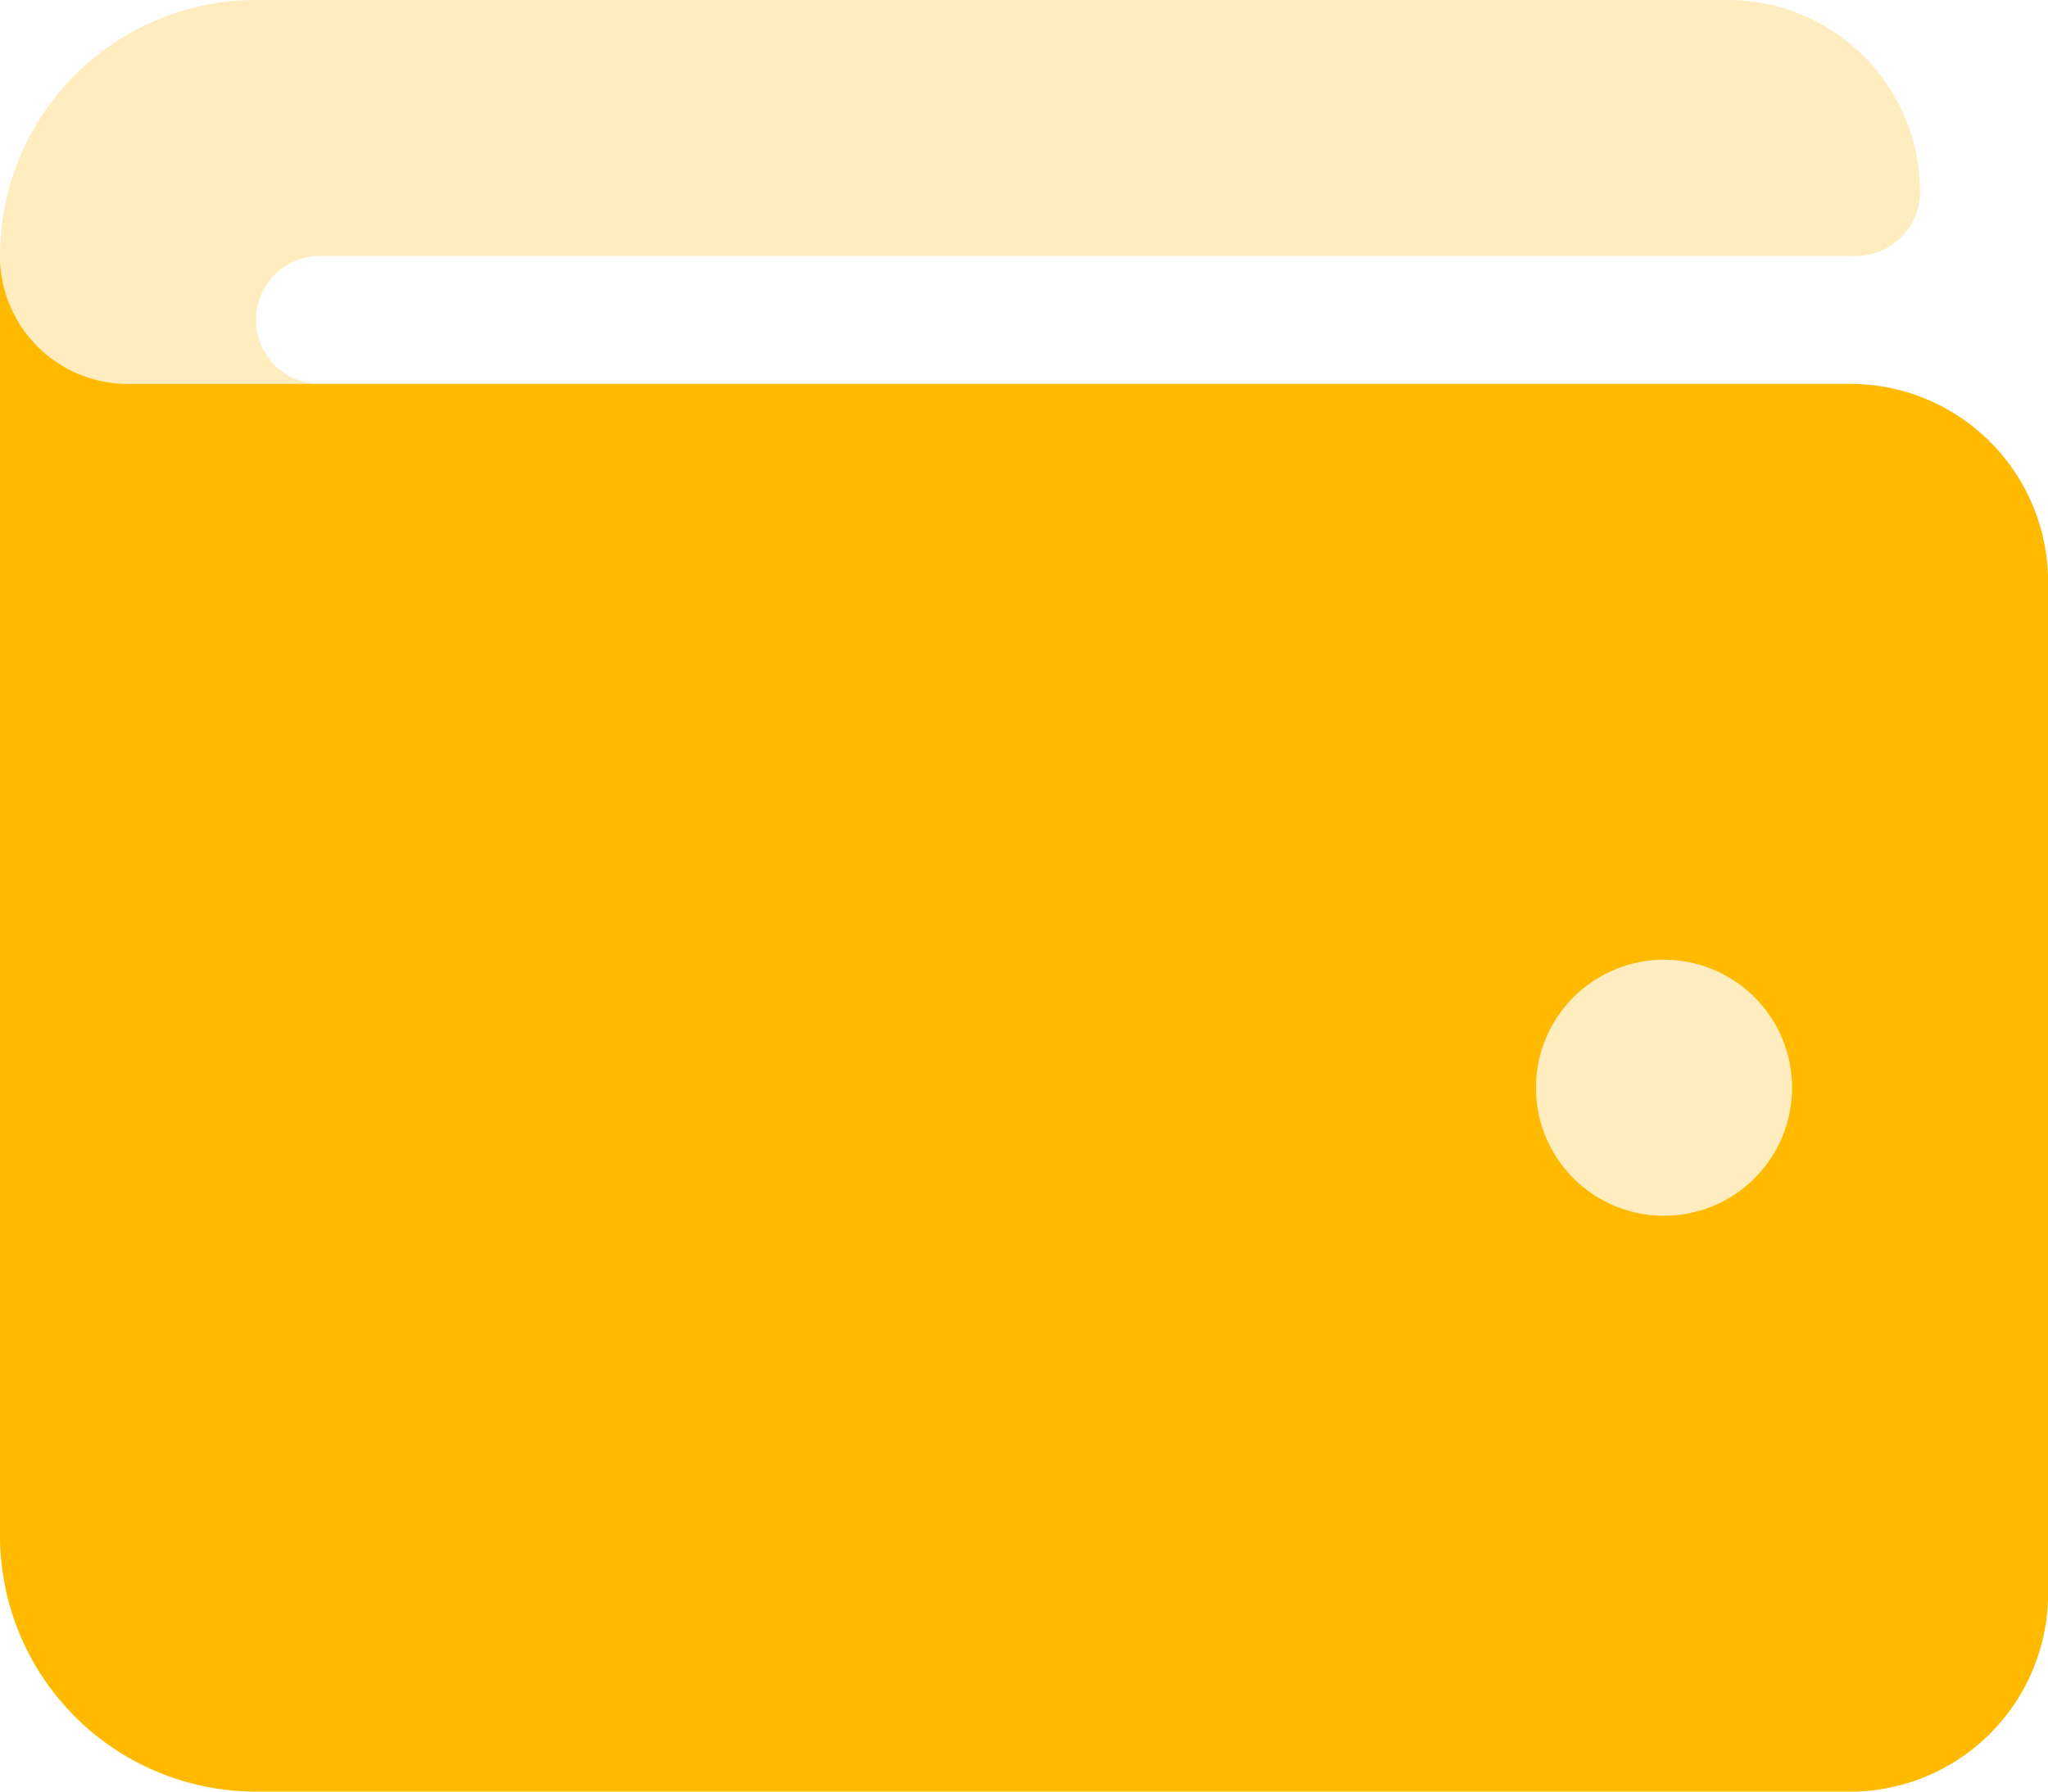 <svg xmlns="http://www.w3.org/2000/svg" width="16" height="14" viewBox="0 0 16 14"><path d="M13,39.5a1,1,0,1,0,1,1A1,1,0,0,0,13,39.5Zm.5-7.5H2a2,2,0,0,0-2,2,1,1,0,0,0,1,1H2.5a.5.5,0,1,1,0-1h12a.5.5,0,0,0,.5-.5A1.5,1.5,0,0,0,13.5,32Z" transform="translate(0 -32)" fill="#ffba00" opacity="0.25"/><path d="M14.413,97H1a1,1,0,0,1-1-1v10a2,2,0,0,0,2,2H14.413A1.548,1.548,0,0,0,16,106.5v-8A1.547,1.547,0,0,0,14.413,97ZM13,103.5a1,1,0,1,1,1-1A1,1,0,0,1,13,103.5Z" transform="translate(0 -94)" fill="#ffba00"/></svg>